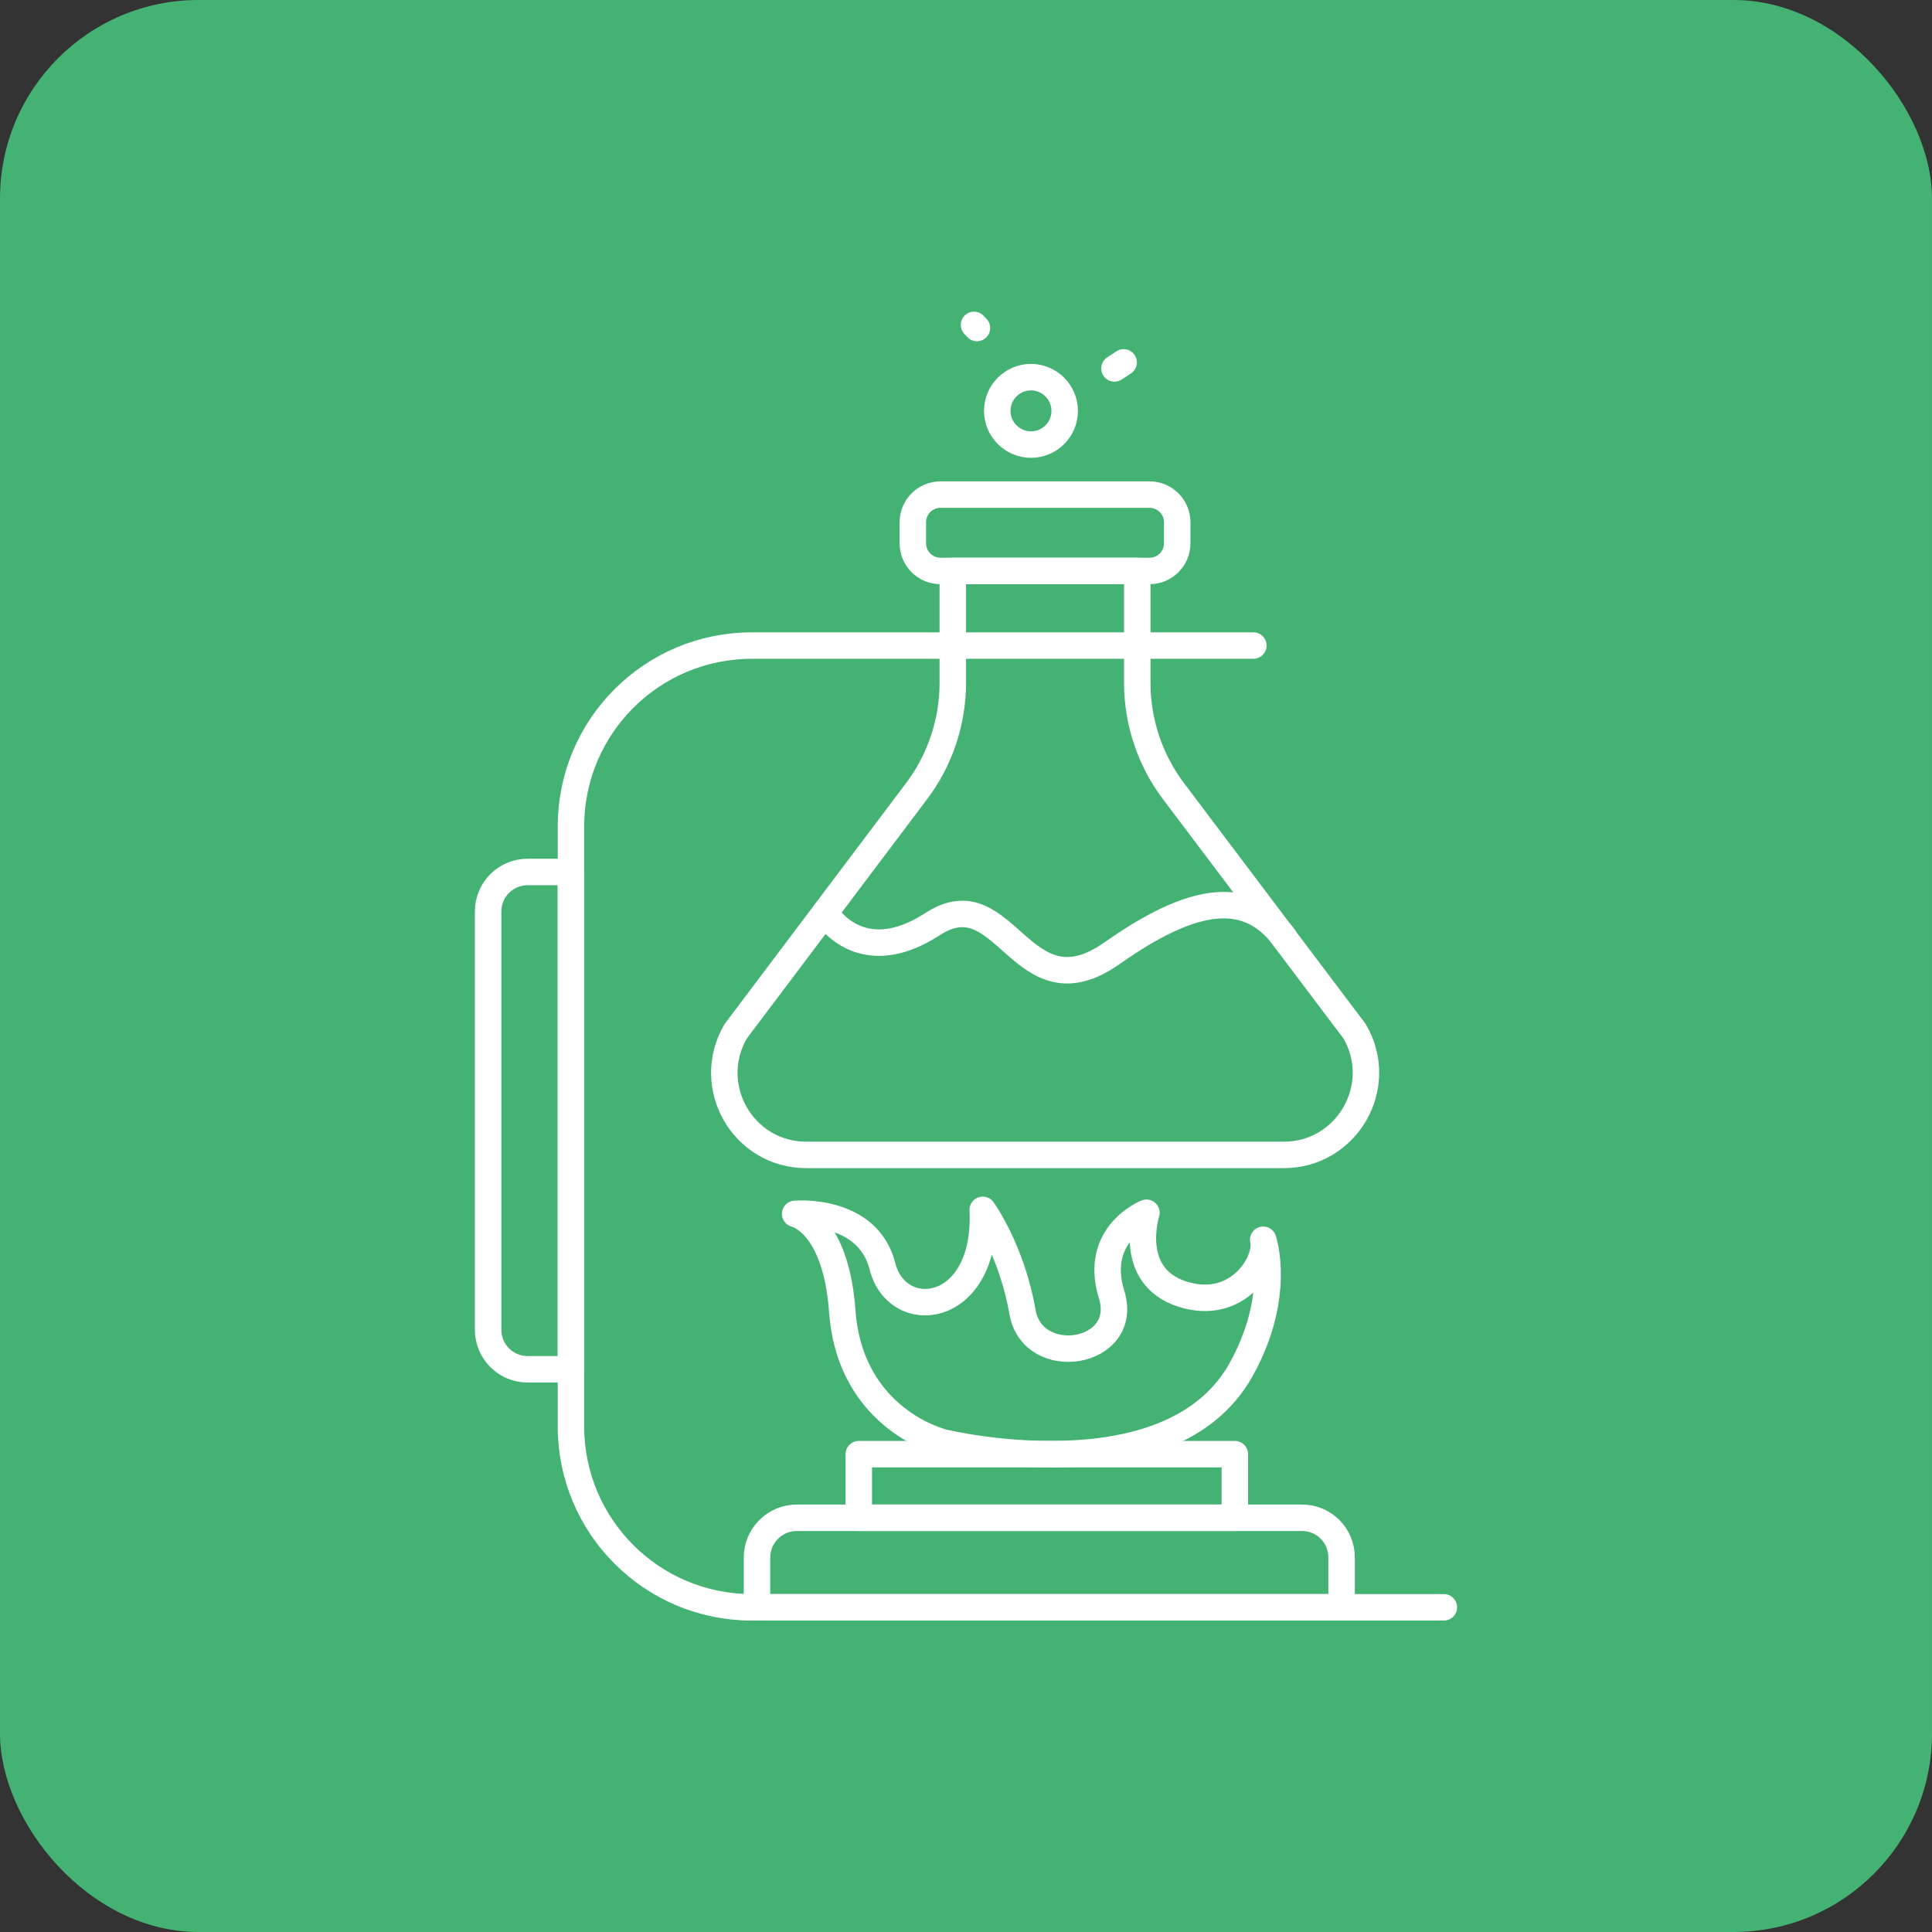 <svg width="146" height="146" viewBox="0 0 146 146" fill="none" xmlns="http://www.w3.org/2000/svg"><rect x="0" y="0" width="146" height="146" fill="#333333" stroke="none"/><rect width="146" height="146" rx="15" fill="#44B273"/><path d="M97.012 87.276H60.933C56.141 87.276 53.171 82.078 55.601 77.927L69.252 59.803C71.041 57.441 72.003 54.555 72.003 51.585V43.148H85.942V51.585C85.942 54.555 86.904 57.441 88.692 59.803L102.361 77.927C104.791 82.061 101.804 87.276 97.012 87.276Z" stroke="#fff" stroke-width="2" stroke-miterlimit="10" stroke-linecap="round" stroke-linejoin="round"/><path d="M86.87 43.147H71.075C69.927 43.147 68.982 42.219 68.982 41.055V39.468C68.982 38.321 69.91 37.376 71.075 37.376H86.87C88.017 37.376 88.962 38.304 88.962 39.468V41.055C88.962 42.219 88.017 43.147 86.87 43.147Z" stroke="#fff" stroke-width="2" stroke-miterlimit="10" stroke-linecap="round" stroke-linejoin="round"/><path d="M94.716 48.785H56.815C49.272 48.785 43.147 54.893 43.147 62.453V107.797C43.147 115.34 49.255 121.465 56.815 121.465H109.111" stroke="#fff" stroke-width="2" stroke-miterlimit="10" stroke-linecap="round" stroke-linejoin="round"/><path d="M71.312 109.011C71.312 109.011 64.258 107.374 63.651 99.088C63.161 92.372 60.09 91.731 60.09 91.731C60.09 91.731 65.557 91.242 66.688 95.697C67.819 100.152 74.636 99.359 74.265 91.427C74.265 91.427 76.442 94.414 77.269 99.139C78.028 103.56 85.419 102.396 84.002 97.823C82.584 93.25 86.634 91.647 86.634 91.647C86.634 91.647 85.115 96.422 89.334 97.789C93.553 99.156 95.865 95.292 95.46 93.689C95.46 93.689 96.911 97.941 93.755 103.56C88.356 113.128 71.312 109.011 71.312 109.011Z" stroke="#fff" stroke-width="2" stroke-miterlimit="10" stroke-linecap="round" stroke-linejoin="round"/><path d="M93.316 109.889H64.898V114.699H93.316V109.889Z" stroke="#fff" stroke-width="2" stroke-miterlimit="10" stroke-linecap="round" stroke-linejoin="round"/><path d="M98.397 114.698H60.209C58.555 114.698 57.205 116.048 57.205 117.702V121.465H101.384V117.702C101.384 116.031 100.051 114.698 98.397 114.698Z" stroke="#fff" stroke-width="2" stroke-miterlimit="10" stroke-linecap="round" stroke-linejoin="round"/><path d="M43.147 103.476H39.874C38.22 103.476 36.887 102.143 36.887 100.489V68.882C36.887 67.229 38.22 65.895 39.874 65.895H43.147V103.476Z" stroke="#fff" stroke-width="2" stroke-miterlimit="10" stroke-linecap="round" stroke-linejoin="round"/><path d="M62.352 68.967C62.352 68.967 64.933 73.439 70.485 69.828C76.037 66.217 77.151 76.898 84.053 72.022C90.313 67.617 94.313 67.229 97.063 70.874" stroke="#fff" stroke-width="2" stroke-miterlimit="10" stroke-linecap="round" stroke-linejoin="round"/><path d="M80.458 31.049C80.458 32.466 79.31 33.597 77.909 33.597C76.509 33.597 75.361 32.449 75.361 31.049C75.361 29.648 76.509 28.5 77.909 28.5C79.31 28.5 80.458 29.648 80.458 31.049Z" stroke="#fff" stroke-width="2" stroke-miterlimit="10" stroke-linecap="round" stroke-linejoin="round"/><path d="M84.221 27.842L84.913 27.386" stroke="#fff" stroke-width="2" stroke-miterlimit="10" stroke-linecap="round" stroke-linejoin="round"/><path d="M73.827 24.788L73.607 24.552" stroke="#fff" stroke-width="2" stroke-miterlimit="10" stroke-linecap="round" stroke-linejoin="round"/></svg>